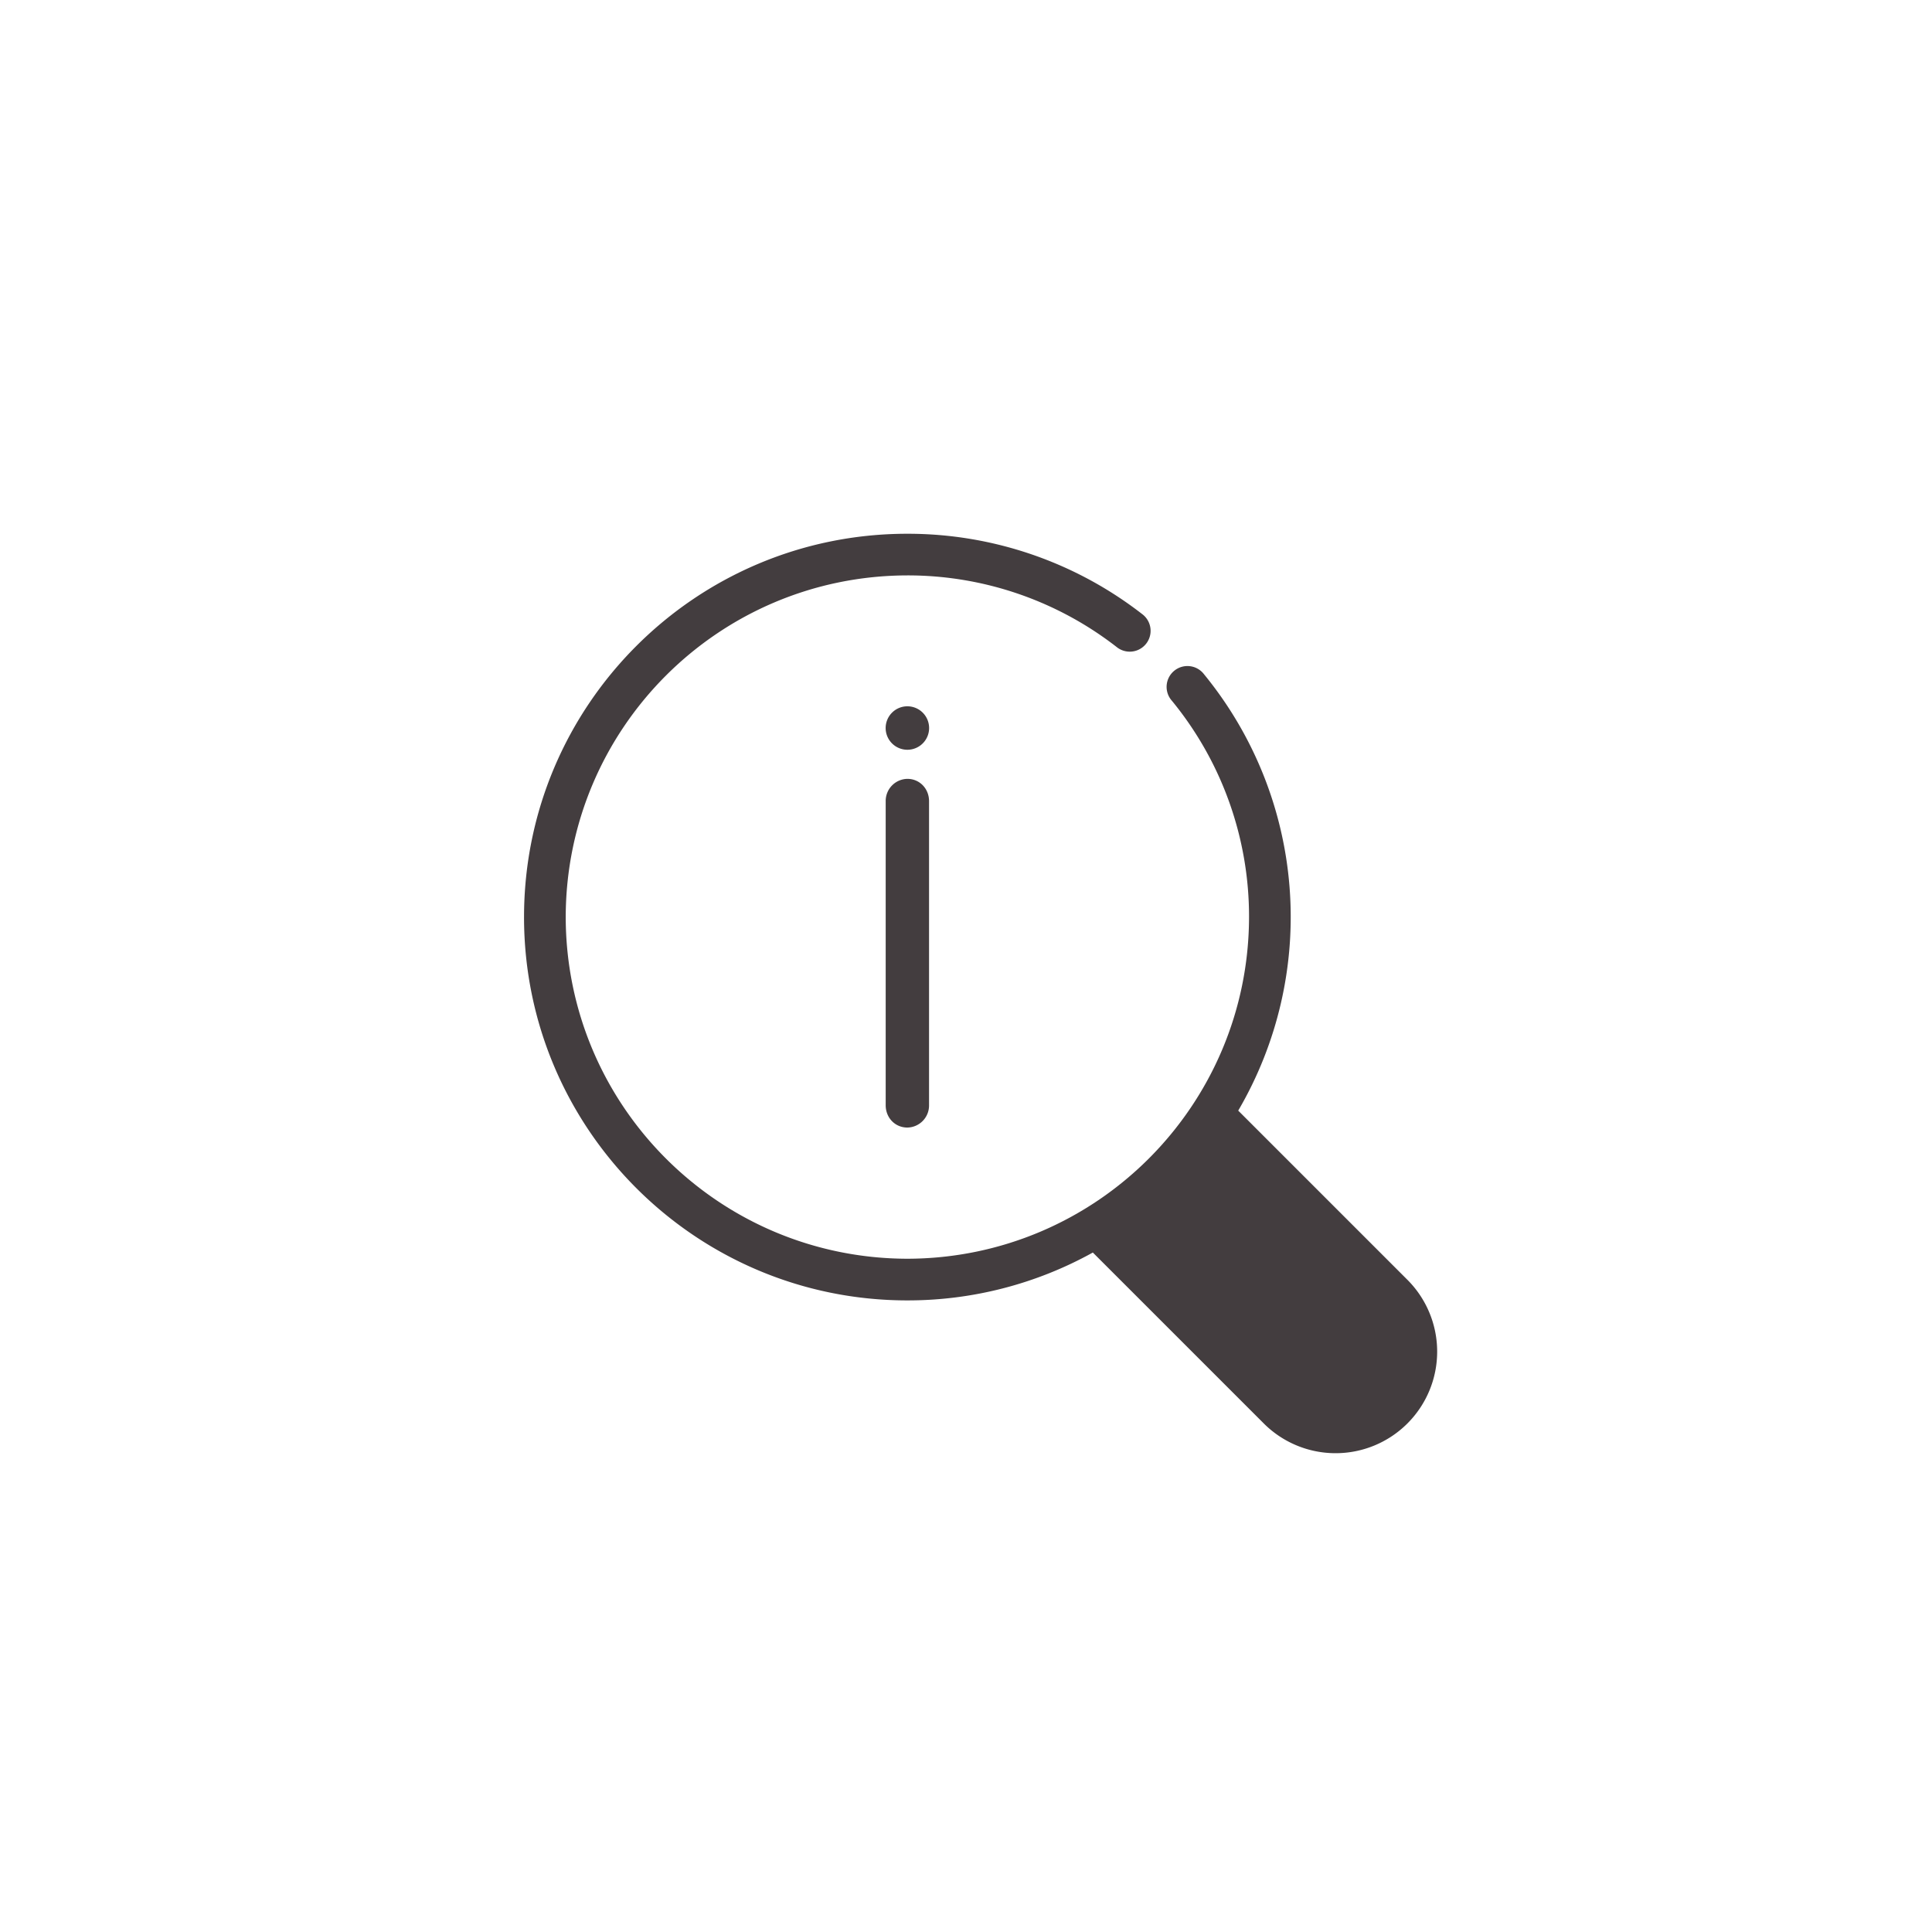 <svg id="Layer_1" data-name="Layer 1" xmlns="http://www.w3.org/2000/svg" viewBox="0 0 1500 1500"><defs><style>.cls-1{fill:#433d3f;}</style></defs><title>icons-epi</title><path class="cls-1" d="M1092.21,993.14,961.35,862.28a297.53,297.53,0,0,0-26.48-338.7,16.18,16.18,0,1,0-25,20.5A264.12,264.12,0,0,1,969.75,712C969.49,858.51,851,977,704.47,977.28,558,977,439.47,858.51,439.22,712,439.47,565.5,558,447,704.47,446.74a264.16,264.16,0,0,1,163,56,16.18,16.18,0,0,0,19.91-25.5l0,0a296.57,296.57,0,0,0-182.93-62.83C540.1,414.4,406.87,547.63,406.86,712s133.25,297.61,297.62,297.63a296.2,296.2,0,0,0,144-37.17l132.18,132.17a78.86,78.86,0,1,0,111.54-111.5ZM704.48,548.37a16.87,16.87,0,1,0,16.88,16.87A16.88,16.88,0,0,0,704.48,548.37ZM687.65,622V858.14c0,9.61,7.22,17.29,16.83,17.29a17.14,17.14,0,0,0,16.83-17.29V622c0-9.61-7.21-17.3-16.83-17.3A17.15,17.15,0,0,0,687.65,622Z"/></svg>